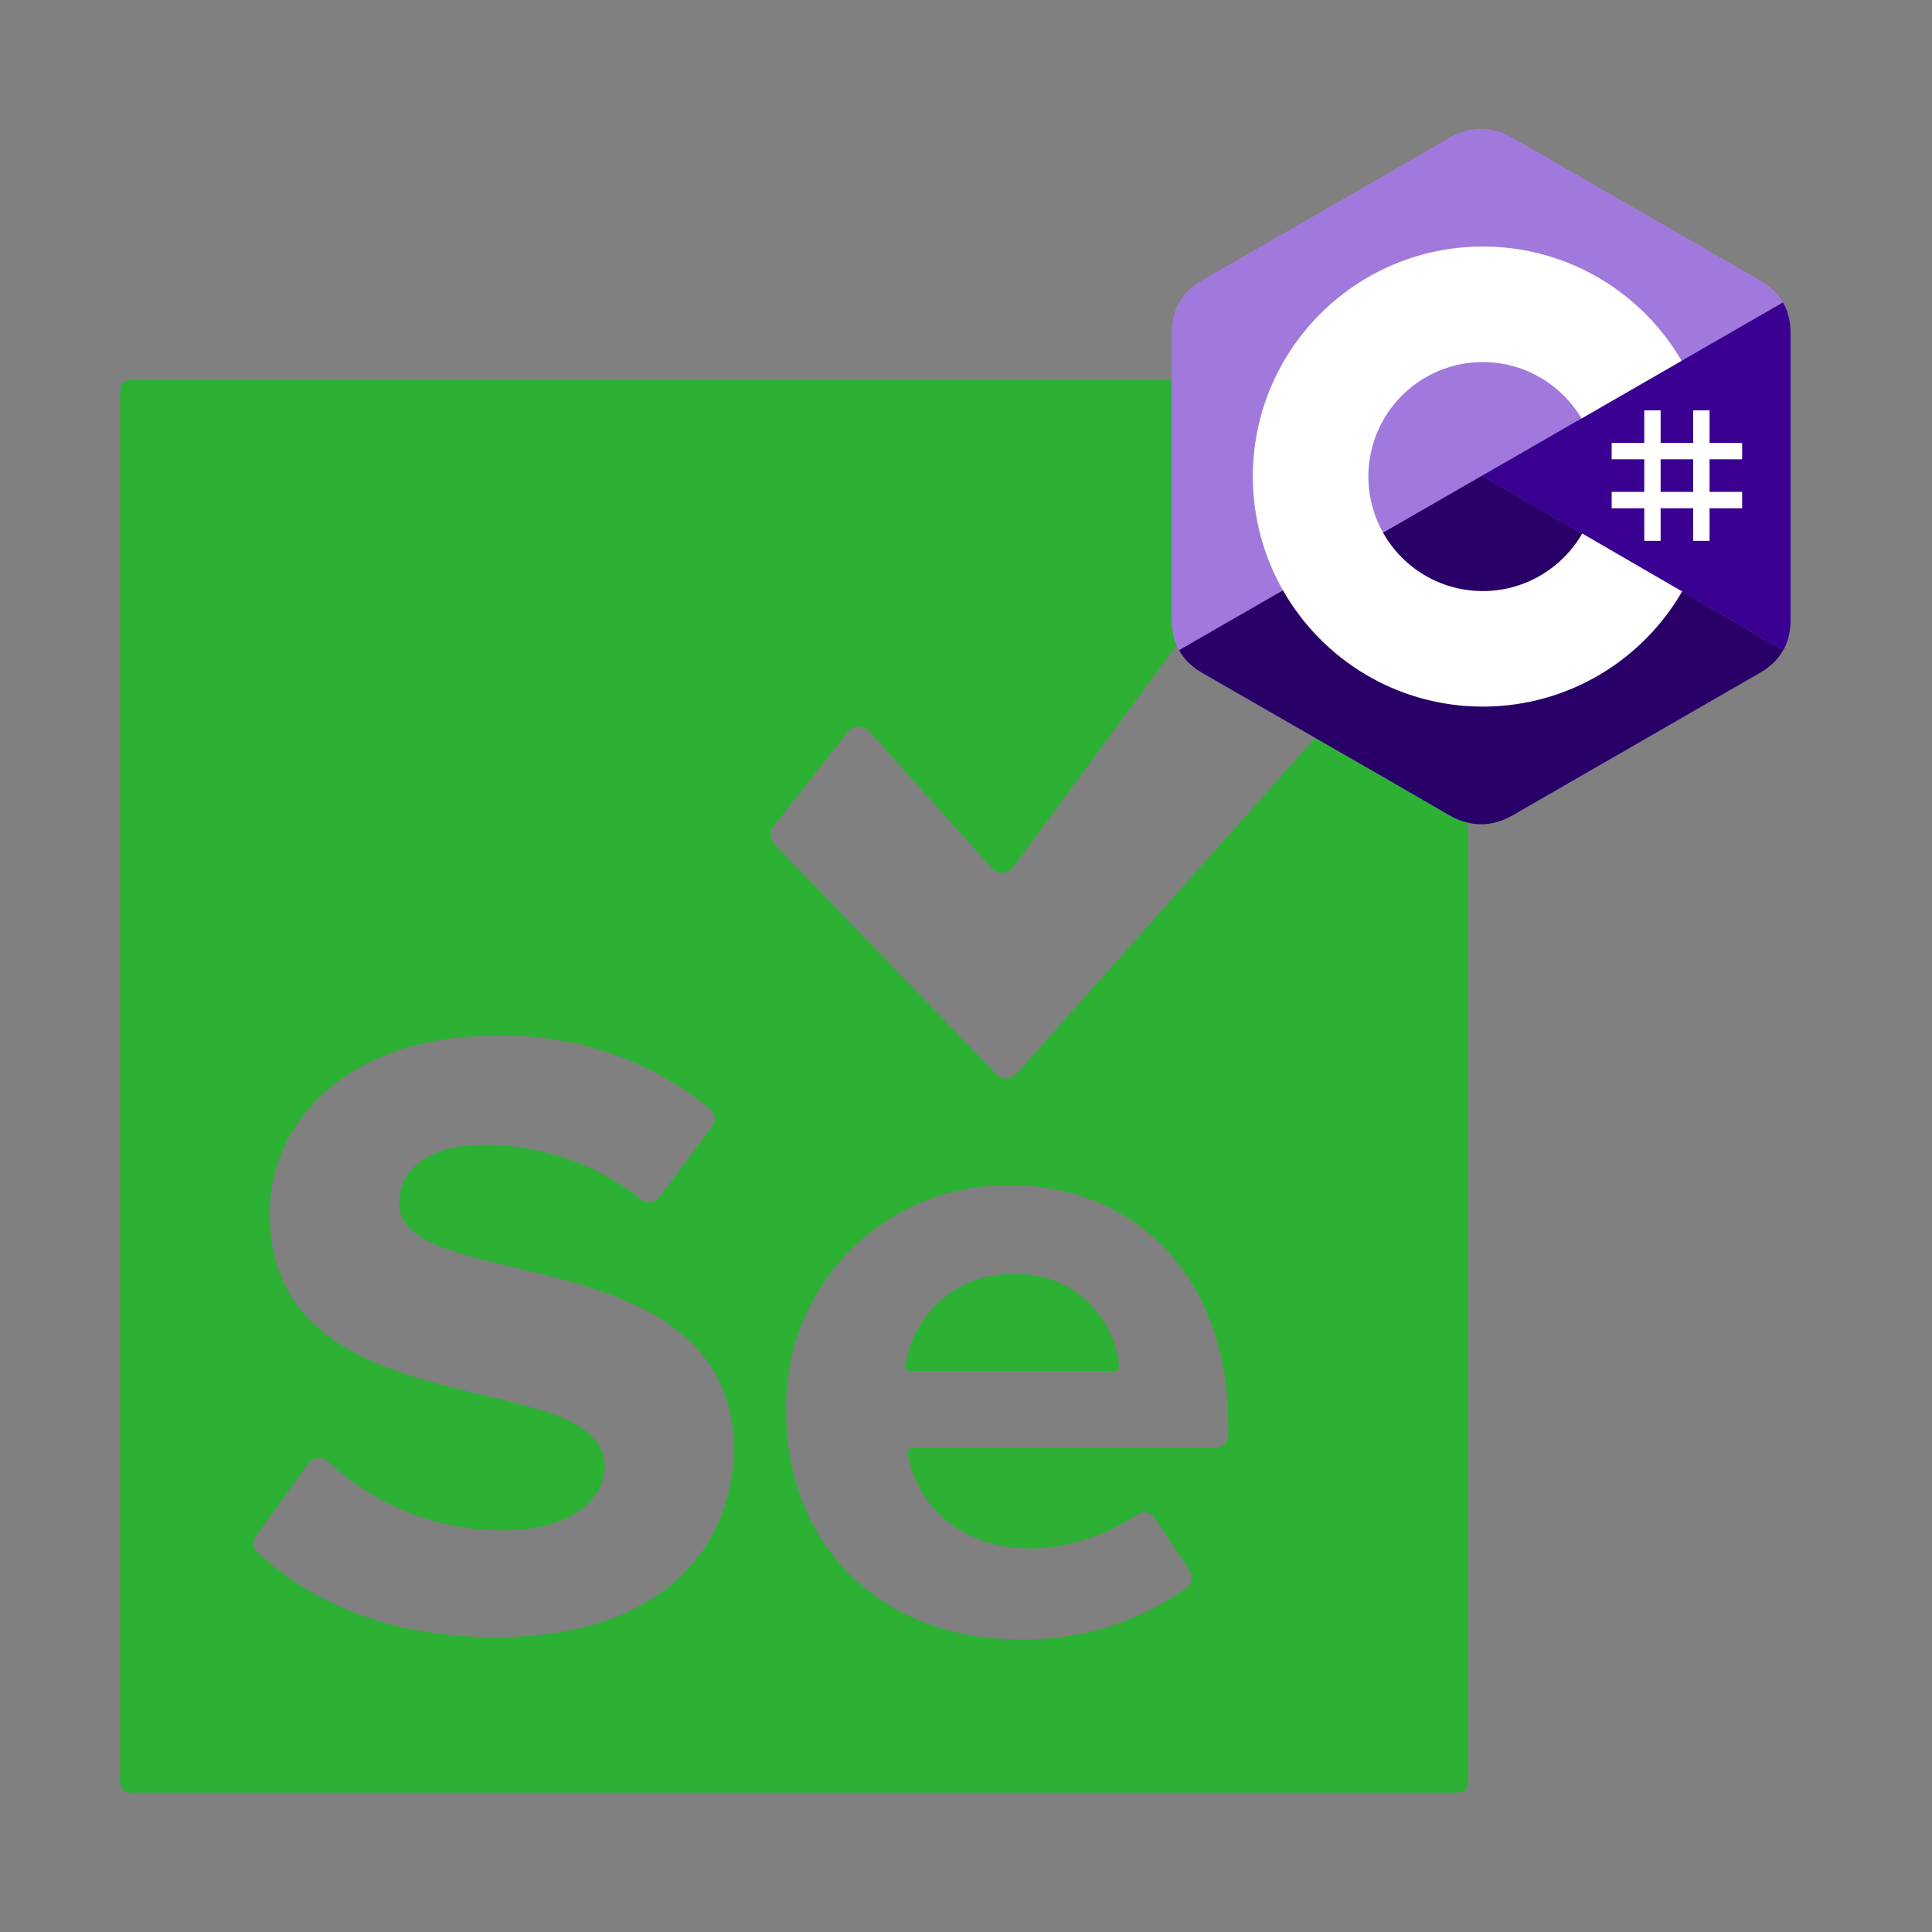 <?xml version="1.0" encoding="UTF-8"?>
<svg id="Capa_2" data-name="Capa 2" xmlns="http://www.w3.org/2000/svg" viewBox="0 0 150 150">
  <rect x="0" y="0" width="150" height="150" fill="#808080" stroke="none"/>
  <defs>
    <style>
      .cls-1 {
        fill: #2cb134;
      }

      .cls-2 {
        fill: #a179dc;
      }

      .cls-3 {
        fill: #fff;
      }

      .cls-4 {
        fill: #280068;
      }

      .cls-5 {
        fill: #390091;
      }
    </style>
  </defs>
  <path class="cls-1" d="M105.07,29.51c.27-.02.52.12.66.35.13.23.12.52-.03.74h0l-27.11,36.82c-.2.22-.48.35-.78.35s-.58-.13-.78-.35h0l-9.56-10.65c-.23-.24-.56-.37-.9-.34s-.64.21-.82.49h0l-5.8,7.36c-.18.41-.12.9.16,1.25h0l17.23,17.86c.2.22.48.35.78.35s.58-.13.78-.35h0l33.84-38.07c.2-.21.51-.29.78-.18.27.1.46.36.47.65h0v92.6c.01.21-.07.42-.22.57-.15.15-.36.23-.57.22H10.12c-.21.01-.42-.07-.57-.22-.15-.15-.23-.36-.22-.57h0V30.3c-.01-.21.07-.42.22-.57.15-.15.36-.23.57-.22h94.95ZM78.43,92.03c-4.66-.08-9.16,1.75-12.44,5.06-3.28,3.31-5.07,7.83-4.95,12.49,0,10.81,7.83,17.7,18.02,17.7,4.71.12,9.34-1.31,13.16-4.07.35-.32.42-.85.16-1.25h0l-2.82-4.23c-.32-.36-.86-.43-1.25-.16-2.45,1.67-5.34,2.6-8.3,2.66-5.48,0-8.93-3.45-9.56-7.52.01-.17.15-.3.31-.31h23.66c.5-.03.91-.44.94-.94h0v-.94c0-10.97-6.89-18.49-16.92-18.49ZM55.09,86.07c-4.76-3.89-10.78-5.9-16.92-5.64-10.65,0-17.23,6.27-17.23,13.79,0,17.08,26.01,11.59,26.01,19.59,0,2.51-2.51,5.01-7.83,5.01-5.06.04-9.94-1.87-13.63-5.33-.22-.21-.52-.31-.82-.28s-.57.19-.75.43h0l-4.07,5.64c-.26.4-.2.93.16,1.25,4.23,3.92,10.18,6.58,18.49,6.58,12.22,0,18.18-6.27,18.49-14.41,0-16.92-26.01-12.06-26.01-19.27,0-2.66,2.35-4.54,6.42-4.54,4.49-.06,8.86,1.43,12.38,4.23.21.17.47.25.74.22.27-.03.51-.16.67-.38h0l4.07-5.48c.17-.21.25-.47.22-.74s-.16-.51-.38-.67ZM78.59,98.92c4.26-.24,7.94,2.95,8.3,7.21-.01.17-.15.3-.31.31h-15.98c-.17-.01-.3-.15-.31-.31.52-4.17,4.1-7.28,8.3-7.21Z"/>
  <g>
    <path class="cls-2" d="M139.02,25.88c0-.91-.19-1.71-.59-2.4-.39-.68-.96-1.24-1.74-1.69-6.4-3.69-12.8-7.36-19.19-11.06-1.72-1-3.4-.96-5.11.05-2.55,1.5-15.29,8.8-19.09,11-1.56.91-2.33,2.29-2.33,4.09,0,7.42,0,14.83,0,22.25,0,.89.19,1.67.56,2.35.39.7.97,1.28,1.76,1.74,3.8,2.2,16.55,9.5,19.09,11,1.71,1.01,3.38,1.05,5.11.05,6.39-3.69,12.8-7.37,19.19-11.06.79-.46,1.38-1.04,1.76-1.74.37-.68.56-1.46.56-2.35,0,0,0-14.83,0-22.25"/>
    <path class="cls-4" d="M115.07,36.93l-23.53,13.55c.39.7.97,1.28,1.76,1.74,3.8,2.2,16.55,9.5,19.09,11,1.71,1.01,3.38,1.05,5.11.05,6.39-3.69,12.8-7.37,19.19-11.06.79-.46,1.38-1.04,1.76-1.74l-23.39-13.55"/>
    <path class="cls-5" d="M139.02,25.88c0-.91-.19-1.71-.59-2.4l-23.36,13.45,23.39,13.55c.37-.68.56-1.46.56-2.35,0,0,0-14.83,0-22.25"/>
    <path class="cls-3" d="M128.93,31.86v2.53h2.53v-2.53h1.27v2.53h2.53v1.27h-2.53v2.53h2.53v1.27h-2.53v2.53h-1.27v-2.53h-2.53v2.53h-1.27v-2.53h-2.53v-1.27h2.53v-2.53h-2.53v-1.27h2.53v-2.53h1.27ZM131.46,35.66h-2.53v2.53h2.53v-2.53Z"/>
    <path class="cls-3" d="M115.13,19.14c6.61,0,12.37,3.59,15.46,8.92l-.03-.05-7.77,4.48c-1.53-2.59-4.34-4.34-7.56-4.38h-.1c-4.91,0-8.89,3.98-8.89,8.89,0,1.61.43,3.11,1.17,4.41,1.53,2.68,4.41,4.48,7.72,4.48s6.22-1.83,7.75-4.53l-.04.06,7.76,4.5c-3.06,5.29-8.74,8.86-15.27,8.94h-.2c-6.63,0-12.41-3.61-15.49-8.97-1.5-2.62-2.37-5.65-2.37-8.89,0-9.86,8-17.86,17.86-17.86Z"/>
  </g>
</svg>